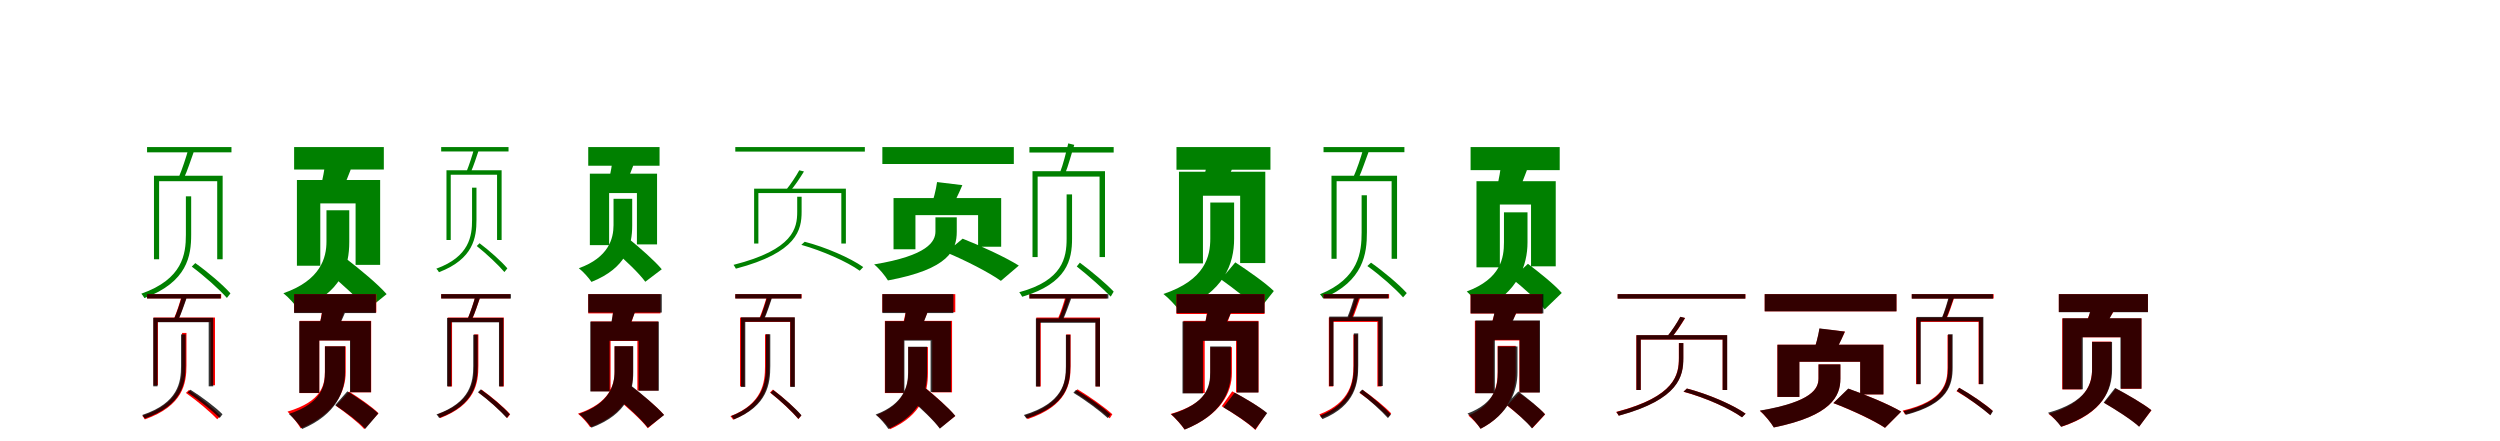 <?xml version="1.0" encoding="UTF-8"?>
<svg width="1700" height="300" xmlns="http://www.w3.org/2000/svg">
<rect width="100%" height="100%" fill="white"/>
<g fill="green" transform="translate(100 100) scale(0.1 -0.1)"><path d="M0.0 0.0V-36.0H574.0V0.0ZM281.0 -14.0C266.0 -69.0 238.0 -153.0 216.0 -204.0L250.0 -212.0C274.0 -163.0 298.0 -86.0 321.0 -23.0ZM264.0 -335.0V-597.0C264.0 -727.0 243.0 -898.0 -39.0 -997.0C-32.0 -1004.0 -23.0 -1018.0 -18.0 -1027.0C275.0 -917.0 300.0 -739.0 300.0 -596.0V-335.0ZM304.0 -813.0C390.0 -877.0 492.0 -968.0 543.0 -1026.0L567.0 -995.0C518.0 -939.0 414.0 -850.0 328.0 -789.0ZM47.0 -195.0V-763.0H82.0V-232.0H477.0V-763.0H514.0V-195.0Z"/></g>
<g fill="green" transform="translate(200 100) scale(0.1 -0.1)"><path d="M0.0 0.0V-153.0H610.0V0.0ZM214.0 -85.0C209.0 -145.0 193.0 -225.0 178.0 -283.0L320.0 -309.0C343.0 -258.0 375.0 -183.0 402.0 -106.0ZM220.0 -430.0V-643.0C220.0 -752.0 181.0 -906.0 -73.0 -994.0C-37.0 -1022.0 10.0 -1075.0 31.0 -1107.0C327.0 -992.0 375.0 -807.0 375.0 -645.0V-430.0ZM237.0 -858.0C327.0 -932.0 446.0 -1039.0 497.0 -1107.0L629.0 -1000.0C570.0 -932.0 447.0 -831.0 359.0 -763.0ZM19.0 -224.0V-807.0H178.0V-383.0H418.0V-801.0H585.0V-224.0Z"/></g>
<g fill="green" transform="translate(300 100) scale(0.1 -0.1)"><path d="M0.0 0.0V-30.0H458.0V0.0ZM225.0 -7.0C213.0 -53.0 190.0 -123.0 173.0 -165.0L201.0 -171.0C220.0 -131.0 240.0 -67.0 258.0 -14.0ZM210.0 -276.0V-496.0C210.0 -604.0 193.0 -745.0 -33.0 -827.0C-27.0 -832.0 -19.0 -844.0 -15.0 -851.0C220.0 -761.0 240.0 -614.0 240.0 -496.0V-276.0ZM242.0 -673.0C310.0 -727.0 390.0 -803.0 430.0 -850.0L450.0 -825.0C412.0 -779.0 329.0 -705.0 261.0 -654.0ZM36.0 -158.0V-632.0H65.0V-188.0H380.0V-632.0H411.0V-158.0Z"/></g>
<g fill="green" transform="translate(400 100) scale(0.1 -0.1)"><path d="M0.0 0.0V-127.0H485.0V0.0ZM167.0 -65.0C164.0 -115.0 151.0 -181.0 139.0 -230.0L255.0 -251.0C274.0 -208.0 300.0 -146.0 322.0 -82.0ZM172.0 -352.0V-531.0C172.0 -622.0 139.0 -751.0 -64.0 -824.0C-34.0 -847.0 4.0 -890.0 22.0 -917.0C262.0 -821.0 299.0 -668.0 299.0 -533.0V-352.0ZM176.0 -704.0C250.0 -767.0 347.0 -859.0 388.0 -916.0L500.0 -831.0C452.0 -773.0 352.0 -686.0 280.0 -627.0ZM11.0 -181.0V-667.0H142.0V-313.0H331.0V-662.0H468.0V-181.0Z"/></g>
<g fill="green" transform="translate(500 100) scale(0.1 -0.1)"><path d="M0.0 0.0V-31.0H881.0V0.0ZM435.0 -158.0C414.0 -197.0 374.0 -257.0 344.0 -293.0L371.0 -301.0C403.0 -267.0 438.0 -213.0 467.0 -166.0ZM421.0 -338.0V-440.0C421.0 -550.0 398.0 -697.0 -12.0 -801.0C-8.0 -807.0 1.0 -820.0 4.0 -827.0C422.0 -717.0 451.0 -562.0 451.0 -440.0V-338.0ZM449.0 -665.0C591.0 -705.0 760.0 -779.0 846.0 -841.0L870.0 -816.0C781.0 -753.0 612.0 -680.0 472.0 -644.0ZM128.0 -283.0V-656.0H157.0V-313.0H721.0V-656.0H752.0V-283.0Z"/></g>
<g fill="green" transform="translate(600 100) scale(0.1 -0.1)"><path d="M0.0 0.0V-115.0H894.0V0.0ZM372.0 -238.0C365.0 -291.0 347.0 -359.0 329.0 -409.0L459.0 -434.0C483.0 -390.0 516.0 -326.0 544.0 -259.0ZM361.0 -478.0V-574.0C361.0 -643.0 308.0 -738.0 -56.0 -798.0C-22.0 -825.0 21.0 -878.0 38.0 -907.0C454.0 -830.0 506.0 -699.0 506.0 -576.0V-478.0ZM434.0 -716.0C558.0 -767.0 727.0 -853.0 806.0 -910.0L928.0 -806.0C836.0 -748.0 663.0 -669.0 546.0 -623.0ZM76.0 -347.0V-695.0H225.0V-463.0H651.0V-678.0H808.0V-347.0Z"/></g>
<g fill="green" transform="translate(700 100) scale(0.1 -0.1)"><path d="M0.0 0.0V-37.0H573.0V0.0ZM264.0 25.0C251.0 -32.0 229.0 -120.0 208.0 -173.0L243.0 -180.0C264.0 -129.0 285.0 -49.0 305.0 15.0ZM253.0 -322.0V-623.0C253.0 -752.0 227.0 -907.0 -69.0 -987.0C-63.0 -994.0 -54.0 -1009.0 -49.0 -1018.0C258.0 -927.0 290.0 -766.0 290.0 -622.0V-322.0ZM322.0 -812.0C403.0 -876.0 502.0 -964.0 553.0 -1017.0L573.0 -983.0C526.0 -932.0 425.0 -847.0 343.0 -786.0ZM21.0 -164.0V-748.0H56.0V-201.0H477.0V-748.0H514.0V-164.0Z"/></g>
<g fill="green" transform="translate(800 100) scale(0.1 -0.1)"><path d="M0.0 0.0V-154.0H639.0V0.0ZM223.0 -43.0C216.0 -97.0 197.0 -168.0 180.0 -221.0L327.0 -247.0C353.0 -202.0 387.0 -135.0 418.0 -66.0ZM230.0 -377.0V-622.0C230.0 -743.0 196.0 -904.0 -89.0 -999.0C-54.0 -1026.0 -5.0 -1078.0 18.0 -1110.0C327.0 -988.0 392.0 -792.0 392.0 -623.0V-377.0ZM303.0 -900.0C390.0 -962.0 507.0 -1051.0 558.0 -1111.0L662.0 -979.0C605.0 -923.0 484.0 -839.0 400.0 -784.0ZM17.0 -168.0V-791.0H180.0V-331.0H433.0V-789.0H604.0V-168.0Z"/></g>
<g fill="green" transform="translate(900 100) scale(0.1 -0.1)"><path d="M0.0 0.0V-35.0H550.0V0.0ZM269.0 -17.0C254.0 -71.0 226.0 -154.0 203.0 -204.0L238.0 -212.0C261.0 -164.0 285.0 -88.0 309.0 -26.0ZM259.0 -328.0V-581.0C259.0 -712.0 242.0 -893.0 -24.0 -1001.0C-17.0 -1008.0 -7.0 -1021.0 -3.0 -1029.0C274.0 -911.0 295.0 -723.0 295.0 -579.0V-328.0ZM298.0 -809.0C386.0 -872.0 489.0 -963.0 541.0 -1022.0L566.0 -993.0C515.0 -936.0 411.0 -848.0 323.0 -786.0ZM54.0 -195.0V-760.0H89.0V-232.0H463.0V-760.0H500.0V-195.0Z"/></g>
<g fill="green" transform="translate(1000 100) scale(0.1 -0.1)"><path d="M0.0 0.0V-157.0H606.0V0.0ZM211.0 -87.0C206.0 -148.0 191.0 -229.0 176.0 -288.0L318.0 -315.0C342.0 -263.0 374.0 -187.0 400.0 -108.0ZM227.0 -444.0V-647.0C227.0 -753.0 207.0 -895.0 -26.0 -982.0C9.0 -1013.0 58.0 -1071.0 80.0 -1106.0C324.0 -987.0 387.0 -802.0 387.0 -649.0V-444.0ZM282.0 -895.0C358.0 -956.0 460.0 -1046.0 504.0 -1104.0L620.0 -992.0C570.0 -934.0 465.0 -851.0 390.0 -794.0ZM40.0 -232.0V-818.0H199.0V-391.0H411.0V-811.0H579.0V-232.0Z"/></g>
<g fill="red" transform="translate(100 200) scale(0.1 -0.1)"><path d="M0.0 0.0V-29.0H504.0V0.0ZM236.0 -10.0C224.0 -55.0 202.0 -124.0 183.0 -166.0L212.0 -173.0C231.0 -132.0 251.0 -69.0 270.0 -17.0ZM238.0 -264.0V-484.0C238.0 -598.0 221.0 -743.0 -32.0 -828.0C-26.0 -835.0 -18.0 -845.0 -15.0 -852.0C246.0 -759.0 268.0 -607.0 268.0 -484.0V-264.0ZM264.0 -672.0C340.0 -725.0 431.0 -802.0 477.0 -851.0L499.0 -828.0C453.0 -779.0 362.0 -704.0 285.0 -652.0ZM44.0 -159.0V-620.0H74.0V-189.0H432.0V-620.0H462.0V-159.0Z"/></g>
<g fill="black" opacity=".8" transform="translate(100 200) scale(0.1 -0.1)"><path d="M0.0 0.0V-30.0H501.0V0.0ZM238.0 -12.0C226.0 -57.0 203.0 -127.0 184.0 -168.0L213.0 -174.0C232.0 -135.0 253.0 -71.0 272.0 -19.0ZM231.0 -274.0V-489.0C231.0 -598.0 214.0 -740.0 -33.0 -822.0C-28.0 -827.0 -19.0 -839.0 -16.0 -846.0C240.0 -756.0 262.0 -608.0 262.0 -488.0V-274.0ZM276.0 -669.0C354.0 -720.0 446.0 -795.0 494.0 -842.0L513.0 -817.0C467.0 -770.0 373.0 -699.0 295.0 -650.0ZM42.0 -161.0V-627.0H71.0V-191.0H419.0V-627.0H450.0V-161.0Z"/></g>
<g fill="red" transform="translate(200 200) scale(0.1 -0.1)"><path d="M0.0 0.0V-125.0H559.0V0.0ZM195.0 -68.0C191.0 -118.0 180.0 -186.0 168.0 -235.0L287.0 -257.0C306.0 -214.0 331.0 -150.0 353.0 -85.0ZM209.0 -355.0V-527.0C209.0 -616.0 192.0 -728.0 -45.0 -799.0C-15.0 -828.0 27.0 -881.0 45.0 -913.0C281.0 -814.0 351.0 -659.0 351.0 -529.0V-355.0ZM284.0 -759.0C349.0 -805.0 438.0 -873.0 477.0 -918.0L574.0 -810.0C530.0 -766.0 438.0 -703.0 374.0 -663.0ZM37.0 -182.0V-673.0H171.0V-315.0H383.0V-668.0H524.0V-182.0Z"/></g>
<g fill="black" opacity=".8" transform="translate(200 200) scale(0.1 -0.1)"><path d="M0.0 0.0V-129.0H556.0V0.0ZM199.0 -71.0C194.0 -119.0 180.0 -182.0 166.0 -229.0L287.0 -252.0C309.0 -211.0 337.0 -152.0 361.0 -89.0ZM210.0 -355.0V-530.0C210.0 -622.0 190.0 -741.0 -36.0 -815.0C-6.0 -840.0 35.0 -888.0 55.0 -917.0C288.0 -817.0 346.0 -662.0 346.0 -532.0V-355.0ZM279.0 -755.0C349.0 -800.0 442.0 -870.0 484.0 -916.0L572.0 -812.0C525.0 -767.0 429.0 -703.0 362.0 -661.0ZM35.0 -184.0V-672.0H171.0V-315.0H380.0V-667.0H522.0V-184.0Z"/></g>
<g fill="red" transform="translate(300 200) scale(0.1 -0.1)"><path d="M0.0 0.0V-29.0H469.0V0.0ZM234.0 -10.0C222.0 -55.0 199.0 -124.0 181.0 -166.0L209.0 -173.0C229.0 -132.0 248.0 -69.0 267.0 -17.0ZM224.0 -274.0V-487.0C224.0 -595.0 207.0 -736.0 -25.0 -818.0C-19.0 -824.0 -11.0 -836.0 -7.0 -843.0C233.0 -751.0 253.0 -604.0 253.0 -487.0V-274.0ZM254.0 -669.0C324.0 -721.0 408.0 -796.0 449.0 -843.0L469.0 -817.0C429.0 -771.0 344.0 -699.0 274.0 -649.0ZM45.0 -159.0V-628.0H74.0V-189.0H396.0V-628.0H426.0V-159.0Z"/></g>
<g fill="black" opacity=".8" transform="translate(300 200) scale(0.1 -0.1)"><path d="M0.0 0.0V-30.0H474.0V0.0ZM233.0 -14.0C221.0 -59.0 197.0 -128.0 180.0 -169.0L207.0 -175.0C227.0 -136.0 247.0 -73.0 265.0 -21.0ZM218.0 -276.0V-489.0C218.0 -596.0 201.0 -736.0 -32.0 -818.0C-26.0 -823.0 -18.0 -835.0 -14.0 -842.0C227.0 -752.0 248.0 -606.0 248.0 -489.0V-276.0ZM250.0 -667.0C321.0 -719.0 404.0 -795.0 446.0 -842.0L466.0 -817.0C426.0 -771.0 340.0 -698.0 269.0 -648.0ZM40.0 -162.0V-627.0H69.0V-192.0H393.0V-627.0H423.0V-162.0Z"/></g>
<g fill="red" transform="translate(400 200) scale(0.1 -0.1)"><path d="M0.0 0.0V-131.0H491.0V0.0ZM172.0 -68.0C171.0 -118.0 162.0 -186.0 153.0 -235.0L271.0 -256.0C287.0 -213.0 309.0 -149.0 328.0 -84.0ZM179.0 -355.0V-527.0C179.0 -617.0 147.0 -741.0 -70.0 -813.0C-41.0 -836.0 -3.0 -879.0 13.0 -905.0C261.0 -812.0 304.0 -661.0 304.0 -529.0V-355.0ZM187.0 -704.0C262.0 -766.0 362.0 -855.0 405.0 -912.0L515.0 -821.0C466.0 -764.0 362.0 -680.0 288.0 -624.0ZM18.0 -186.0V-660.0H152.0V-319.0H334.0V-655.0H475.0V-186.0Z"/></g>
<g fill="black" opacity=".8" transform="translate(400 200) scale(0.1 -0.1)"><path d="M0.0 0.0V-125.0H500.0V0.0ZM175.0 -72.0C172.0 -122.0 159.0 -187.0 147.0 -236.0L262.0 -257.0C282.0 -214.0 308.0 -153.0 330.0 -89.0ZM179.0 -354.0V-528.0C179.0 -617.0 146.0 -744.0 -63.0 -815.0C-33.0 -838.0 4.0 -882.0 22.0 -908.0C269.0 -814.0 306.0 -663.0 306.0 -530.0V-354.0ZM187.0 -699.0C263.0 -760.0 362.0 -851.0 405.0 -908.0L516.0 -822.0C466.0 -765.0 364.0 -679.0 290.0 -621.0ZM14.0 -187.0V-662.0H145.0V-317.0H343.0V-657.0H480.0V-187.0Z"/></g>
<g fill="red" transform="translate(500 200) scale(0.1 -0.1)"><path d="M0.0 0.0V-29.0H451.0V0.0ZM216.0 -10.0C204.0 -55.0 181.0 -124.0 163.0 -166.0L191.0 -173.0C211.0 -132.0 230.0 -69.0 249.0 -17.0ZM202.0 -274.0V-492.0C202.0 -600.0 186.0 -746.0 -33.0 -830.0C-26.0 -837.0 -19.0 -847.0 -15.0 -854.0C212.0 -761.0 231.0 -609.0 231.0 -491.0V-274.0ZM236.0 -669.0C306.0 -723.0 388.0 -800.0 429.0 -850.0L449.0 -825.0C409.0 -778.0 326.0 -702.0 256.0 -649.0ZM32.0 -159.0V-628.0H62.0V-189.0H373.0V-628.0H403.0V-159.0Z"/></g>
<g fill="black" opacity=".8" transform="translate(500 200) scale(0.1 -0.1)"><path d="M0.0 0.0V-30.0H449.0V0.0ZM220.0 -8.0C208.0 -54.0 185.0 -123.0 168.0 -165.0L196.0 -171.0C215.0 -131.0 235.0 -68.0 253.0 -15.0ZM208.0 -273.0V-490.0C208.0 -598.0 193.0 -743.0 -27.0 -829.0C-21.0 -834.0 -13.0 -845.0 -9.0 -852.0C220.0 -759.0 238.0 -608.0 238.0 -489.0V-273.0ZM240.0 -671.0C308.0 -725.0 389.0 -801.0 429.0 -848.0L450.0 -824.0C411.0 -778.0 328.0 -704.0 259.0 -653.0ZM39.0 -158.0V-631.0H68.0V-188.0H374.0V-631.0H405.0V-158.0Z"/></g>
<g fill="red" transform="translate(600 200) scale(0.1 -0.1)"><path d="M0.0 0.0V-123.0H496.0V0.0ZM167.0 -68.0C161.0 -118.0 146.0 -186.0 132.0 -235.0L249.0 -257.0C269.0 -214.0 298.0 -150.0 322.0 -85.0ZM177.0 -360.0V-535.0C177.0 -623.0 149.0 -749.0 -39.0 -822.0C-7.0 -846.0 33.0 -891.0 52.0 -919.0C271.0 -822.0 310.0 -669.0 310.0 -537.0V-360.0ZM189.0 -706.0C259.0 -768.0 351.0 -856.0 391.0 -912.0L496.0 -829.0C451.0 -773.0 356.0 -690.0 287.0 -633.0ZM17.0 -182.0V-673.0H145.0V-311.0H339.0V-668.0H474.0V-182.0Z"/></g>
<g fill="black" opacity=".8" transform="translate(600 200) scale(0.1 -0.1)"><path d="M0.0 0.0V-129.0H483.0V0.0ZM166.0 -66.0C163.0 -116.0 150.0 -183.0 138.0 -232.0L254.0 -253.0C274.0 -210.0 300.0 -148.0 321.0 -83.0ZM175.0 -358.0V-533.0C175.0 -622.0 149.0 -747.0 -46.0 -819.0C-16.0 -843.0 23.0 -888.0 41.0 -917.0C261.0 -819.0 304.0 -666.0 304.0 -535.0V-358.0ZM194.0 -719.0C262.0 -776.0 353.0 -862.0 391.0 -915.0L496.0 -828.0C452.0 -774.0 359.0 -694.0 292.0 -639.0ZM19.0 -184.0V-671.0H150.0V-316.0H328.0V-666.0H466.0V-184.0Z"/></g>
<g fill="red" transform="translate(700 200) scale(0.1 -0.1)"><path d="M0.0 0.0V-29.0H526.0V0.0ZM247.0 -10.0C236.0 -55.0 213.0 -124.0 194.0 -166.0L223.0 -173.0C242.0 -132.0 262.0 -69.0 281.0 -17.0ZM250.0 -274.0V-490.0C250.0 -601.0 232.0 -744.0 -30.0 -826.0C-24.0 -833.0 -15.0 -844.0 -12.0 -850.0C257.0 -759.0 280.0 -611.0 280.0 -490.0V-274.0ZM309.0 -669.0C393.0 -720.0 494.0 -796.0 546.0 -845.0L564.0 -817.0C513.0 -770.0 411.0 -698.0 327.0 -647.0ZM47.0 -159.0V-628.0H77.0V-189.0H450.0V-628.0H480.0V-159.0Z"/></g>
<g fill="black" opacity=".8" transform="translate(700 200) scale(0.1 -0.1)"><path d="M0.0 0.0V-30.0H537.0V0.0ZM252.0 -16.0C240.0 -61.0 217.0 -131.0 197.0 -173.0L226.0 -179.0C245.0 -139.0 267.0 -76.0 286.0 -24.0ZM248.0 -277.0V-492.0C248.0 -601.0 229.0 -741.0 -38.0 -822.0C-33.0 -827.0 -24.0 -839.0 -21.0 -846.0C254.0 -758.0 278.0 -612.0 278.0 -491.0V-277.0ZM299.0 -671.0C382.0 -721.0 481.0 -795.0 533.0 -843.0L552.0 -818.0C502.0 -770.0 401.0 -700.0 317.0 -651.0ZM44.0 -165.0V-628.0H73.0V-195.0H449.0V-628.0H480.0V-165.0Z"/></g>
<g fill="red" transform="translate(800 200) scale(0.1 -0.1)"><path d="M0.0 0.0V-135.0H599.0V0.0ZM211.0 -68.0C209.0 -119.0 200.0 -186.0 190.0 -236.0L320.0 -259.0C338.0 -216.0 362.0 -153.0 383.0 -87.0ZM231.0 -361.0V-534.0C231.0 -627.0 214.0 -741.0 -40.0 -815.0C-9.0 -841.0 36.0 -891.0 55.0 -921.0C304.0 -821.0 377.0 -666.0 377.0 -537.0V-361.0ZM308.0 -762.0C384.0 -808.0 489.0 -877.0 537.0 -924.0L613.0 -809.0C562.0 -764.0 453.0 -701.0 379.0 -661.0ZM47.0 -182.0V-673.0H192.0V-315.0H405.0V-668.0H558.0V-182.0Z"/></g>
<g fill="black" opacity=".8" transform="translate(800 200) scale(0.1 -0.1)"><path d="M0.0 0.0V-129.0H599.0V0.0ZM219.0 -76.0C213.0 -124.0 198.0 -185.0 183.0 -232.0L306.0 -255.0C330.0 -215.0 359.0 -157.0 384.0 -96.0ZM229.0 -356.0V-532.0C229.0 -625.0 210.0 -742.0 -36.0 -817.0C-7.0 -843.0 36.0 -891.0 56.0 -921.0C305.0 -821.0 370.0 -664.0 370.0 -533.0V-356.0ZM319.0 -770.0C392.0 -812.0 491.0 -877.0 535.0 -920.0L617.0 -809.0C567.0 -767.0 466.0 -708.0 396.0 -670.0ZM41.0 -186.0V-675.0H180.0V-318.0H411.0V-669.0H557.0V-186.0Z"/></g>
<g fill="red" transform="translate(900 200) scale(0.1 -0.1)"><path d="M0.0 0.0V-29.0H446.0V0.0ZM219.0 -9.0C207.0 -54.0 184.0 -124.0 166.0 -166.0L194.0 -173.0C214.0 -132.0 233.0 -69.0 252.0 -17.0ZM203.0 -275.0V-488.0C203.0 -593.0 186.0 -736.0 -29.0 -818.0C-23.0 -824.0 -15.0 -835.0 -12.0 -842.0C213.0 -752.0 232.0 -603.0 232.0 -487.0V-275.0ZM245.0 -672.0C315.0 -720.0 398.0 -790.0 439.0 -836.0L460.0 -811.0C419.0 -767.0 335.0 -699.0 266.0 -651.0ZM36.0 -159.0V-628.0H66.0V-189.0H366.0V-628.0H395.0V-159.0Z"/></g>
<g fill="black" opacity=".8" transform="translate(900 200) scale(0.1 -0.1)"><path d="M0.0 0.0V-29.0H441.0V0.0ZM213.0 -4.0C201.0 -49.0 179.0 -119.0 161.0 -160.0L190.0 -166.0C208.0 -127.0 228.0 -63.0 246.0 -11.0ZM206.0 -267.0V-484.0C206.0 -593.0 192.0 -740.0 -25.0 -827.0C-19.0 -832.0 -10.0 -844.0 -7.0 -850.0C219.0 -756.0 236.0 -603.0 236.0 -484.0V-267.0ZM244.0 -668.0C314.0 -721.0 396.0 -796.0 438.0 -843.0L458.0 -819.0C417.0 -773.0 334.0 -701.0 263.0 -649.0ZM39.0 -153.0V-625.0H68.0V-183.0H372.0V-625.0H403.0V-153.0Z"/></g>
<g fill="red" transform="translate(1000 200) scale(0.1 -0.1)"><path d="M0.0 0.0V-132.0H487.0V0.0ZM179.0 -68.0C171.0 -112.0 153.0 -170.0 136.0 -214.0L251.0 -237.0C274.0 -199.0 306.0 -144.0 333.0 -86.0ZM184.0 -352.0V-530.0C184.0 -622.0 165.0 -749.0 -15.0 -826.0C13.0 -848.0 51.0 -889.0 68.0 -915.0C264.0 -815.0 307.0 -659.0 307.0 -532.0V-352.0ZM248.0 -757.0C307.0 -803.0 385.0 -869.0 420.0 -912.0L507.0 -818.0C469.0 -775.0 388.0 -714.0 330.0 -673.0ZM29.0 -182.0V-673.0H157.0V-315.0H332.0V-668.0H467.0V-182.0Z"/></g>
<g fill="black" opacity=".8" transform="translate(1000 200) scale(0.1 -0.1)"><path d="M0.0 0.0V-131.0H495.0V0.0ZM170.0 -60.0C166.0 -110.0 154.0 -175.0 141.0 -224.0L258.0 -246.0C279.0 -203.0 306.0 -142.0 328.0 -78.0ZM185.0 -356.0V-530.0C185.0 -621.0 172.0 -739.0 -21.0 -812.0C8.0 -838.0 49.0 -886.0 68.0 -916.0C262.0 -814.0 319.0 -659.0 319.0 -532.0V-356.0ZM241.0 -750.0C301.0 -797.0 382.0 -868.0 417.0 -913.0L506.0 -817.0C467.0 -772.0 384.0 -707.0 325.0 -662.0ZM33.0 -179.0V-674.0H165.0V-311.0H333.0V-669.0H472.0V-179.0Z"/></g>
<g fill="red" transform="translate(1100 200) scale(0.1 -0.1)"><path d="M0.0 0.0V-30.0H869.0V0.0ZM426.0 -155.0C406.0 -194.0 366.0 -254.0 336.0 -290.0L364.0 -298.0C396.0 -263.0 430.0 -210.0 459.0 -163.0ZM416.0 -333.0V-435.0C416.0 -546.0 394.0 -696.0 -10.0 -801.0C-5.0 -808.0 4.0 -820.0 7.0 -826.0C418.0 -715.0 446.0 -557.0 446.0 -435.0V-333.0ZM448.0 -664.0C590.0 -702.0 759.0 -775.0 845.0 -837.0L870.0 -813.0C780.0 -750.0 611.0 -678.0 471.0 -642.0ZM127.0 -280.0V-652.0H157.0V-309.0H714.0V-652.0H744.0V-280.0Z"/></g>
<g fill="black" opacity=".8" transform="translate(1100 200) scale(0.1 -0.1)"><path d="M0.0 0.0V-31.0H868.0V0.0ZM426.0 -154.0C406.0 -193.0 366.0 -253.0 336.0 -289.0L364.0 -297.0C395.0 -263.0 429.0 -209.0 458.0 -162.0ZM417.0 -333.0V-435.0C417.0 -545.0 395.0 -696.0 -8.0 -802.0C-4.0 -808.0 5.0 -820.0 8.0 -827.0C419.0 -715.0 447.0 -557.0 447.0 -435.0V-333.0ZM448.0 -663.0C591.0 -702.0 760.0 -776.0 846.0 -838.0L870.0 -813.0C780.0 -750.0 612.0 -679.0 471.0 -642.0ZM128.0 -279.0V-652.0H157.0V-309.0H714.0V-652.0H745.0V-279.0Z"/></g>
<g fill="red" transform="translate(1200 200) scale(0.1 -0.1)"><path d="M0.0 0.0V-117.0H896.0V0.0ZM373.0 -235.0C365.0 -286.0 346.0 -353.0 327.0 -402.0L457.0 -428.0C482.0 -385.0 516.0 -322.0 546.0 -255.0ZM366.0 -478.0V-573.0C366.0 -642.0 322.0 -733.0 -33.0 -794.0C1.0 -822.0 45.0 -876.0 62.0 -906.0C453.0 -827.0 514.0 -694.0 514.0 -576.0V-478.0ZM467.0 -741.0C583.0 -785.0 743.0 -859.0 818.0 -909.0L928.0 -799.0C842.0 -748.0 678.0 -681.0 569.0 -644.0ZM86.0 -344.0V-699.0H235.0V-460.0H650.0V-682.0H807.0V-344.0Z"/></g>
<g fill="black" opacity=".8" transform="translate(1200 200) scale(0.1 -0.1)"><path d="M0.0 0.0V-117.0H896.0V0.0ZM372.0 -233.0C364.0 -286.0 346.0 -353.0 328.0 -403.0L459.0 -429.0C484.0 -385.0 517.0 -322.0 545.0 -255.0ZM366.0 -478.0V-573.0C366.0 -642.0 324.0 -732.0 -33.0 -792.0C0.0 -821.0 44.0 -876.0 62.0 -907.0C452.0 -827.0 515.0 -694.0 515.0 -575.0V-478.0ZM467.0 -741.0C583.0 -784.0 743.0 -858.0 818.0 -909.0L928.0 -799.0C841.0 -748.0 678.0 -681.0 568.0 -642.0ZM87.0 -344.0V-699.0H236.0V-460.0H649.0V-682.0H807.0V-344.0Z"/></g>
<g fill="red" transform="translate(1300 200) scale(0.1 -0.1)"><path d="M0.0 0.0V-30.0H557.0V0.0ZM258.0 -10.0C246.0 -55.0 224.0 -125.0 205.0 -167.0L233.0 -174.0C253.0 -133.0 273.0 -70.0 291.0 -18.0ZM243.0 -277.0V-501.0C243.0 -605.0 219.0 -727.0 -62.0 -792.0C-57.0 -798.0 -50.0 -810.0 -46.0 -818.0C244.0 -745.0 273.0 -617.0 273.0 -501.0V-277.0ZM304.0 -660.0C384.0 -707.0 482.0 -776.0 533.0 -821.0L550.0 -793.0C501.0 -749.0 402.0 -682.0 322.0 -637.0ZM29.0 -160.0V-612.0H58.0V-189.0H454.0V-612.0H483.0V-160.0Z"/></g>
<g fill="black" opacity=".8" transform="translate(1300 200) scale(0.1 -0.1)"><path d="M0.0 0.0V-31.0H552.0V0.0ZM255.0 -6.0C243.0 -51.0 223.0 -121.0 204.0 -163.0L232.0 -168.0C251.0 -129.0 271.0 -65.0 289.0 -14.0ZM247.0 -273.0V-498.0C247.0 -604.0 224.0 -729.0 -56.0 -796.0C-52.0 -802.0 -44.0 -815.0 -40.0 -821.0C249.0 -746.0 278.0 -616.0 278.0 -498.0V-273.0ZM307.0 -658.0C387.0 -708.0 484.0 -779.0 535.0 -824.0L552.0 -796.0C504.0 -752.0 404.0 -683.0 323.0 -637.0ZM33.0 -155.0V-612.0H61.0V-185.0H457.0V-612.0H487.0V-155.0Z"/></g>
<g fill="red" transform="translate(1400 200) scale(0.1 -0.1)"><path d="M0.0 0.0V-121.0H606.0V0.0ZM230.0 -71.0C220.0 -111.0 199.0 -164.0 180.0 -204.0L300.0 -227.0C325.0 -193.0 359.0 -143.0 390.0 -90.0ZM226.0 -323.0V-512.0C226.0 -608.0 190.0 -738.0 -69.0 -815.0C-39.0 -836.0 0.0 -877.0 18.0 -902.0C309.0 -806.0 357.0 -649.0 357.0 -513.0V-323.0ZM309.0 -739.0C389.0 -786.0 497.0 -854.0 546.0 -900.0L630.0 -790.0C576.0 -746.0 464.0 -683.0 387.0 -643.0ZM23.0 -165.0V-648.0H155.0V-294.0H423.0V-644.0H562.0V-165.0Z"/></g>
<g fill="black" opacity=".8" transform="translate(1400 200) scale(0.1 -0.1)"><path d="M0.0 0.0V-123.0H606.0V0.0ZM223.0 -65.0C218.0 -109.0 201.0 -165.0 185.0 -209.0L308.0 -231.0C331.0 -194.0 360.0 -140.0 387.0 -85.0ZM226.0 -325.0V-512.0C226.0 -607.0 195.0 -732.0 -74.0 -807.0C-45.0 -830.0 -4.0 -874.0 15.0 -902.0C305.0 -805.0 362.0 -649.0 362.0 -513.0V-325.0ZM305.0 -738.0C386.0 -785.0 496.0 -855.0 546.0 -902.0L629.0 -789.0C574.0 -745.0 460.0 -679.0 383.0 -638.0ZM26.0 -164.0V-647.0H163.0V-293.0H419.0V-643.0H562.0V-164.0Z"/></g>
</svg>
